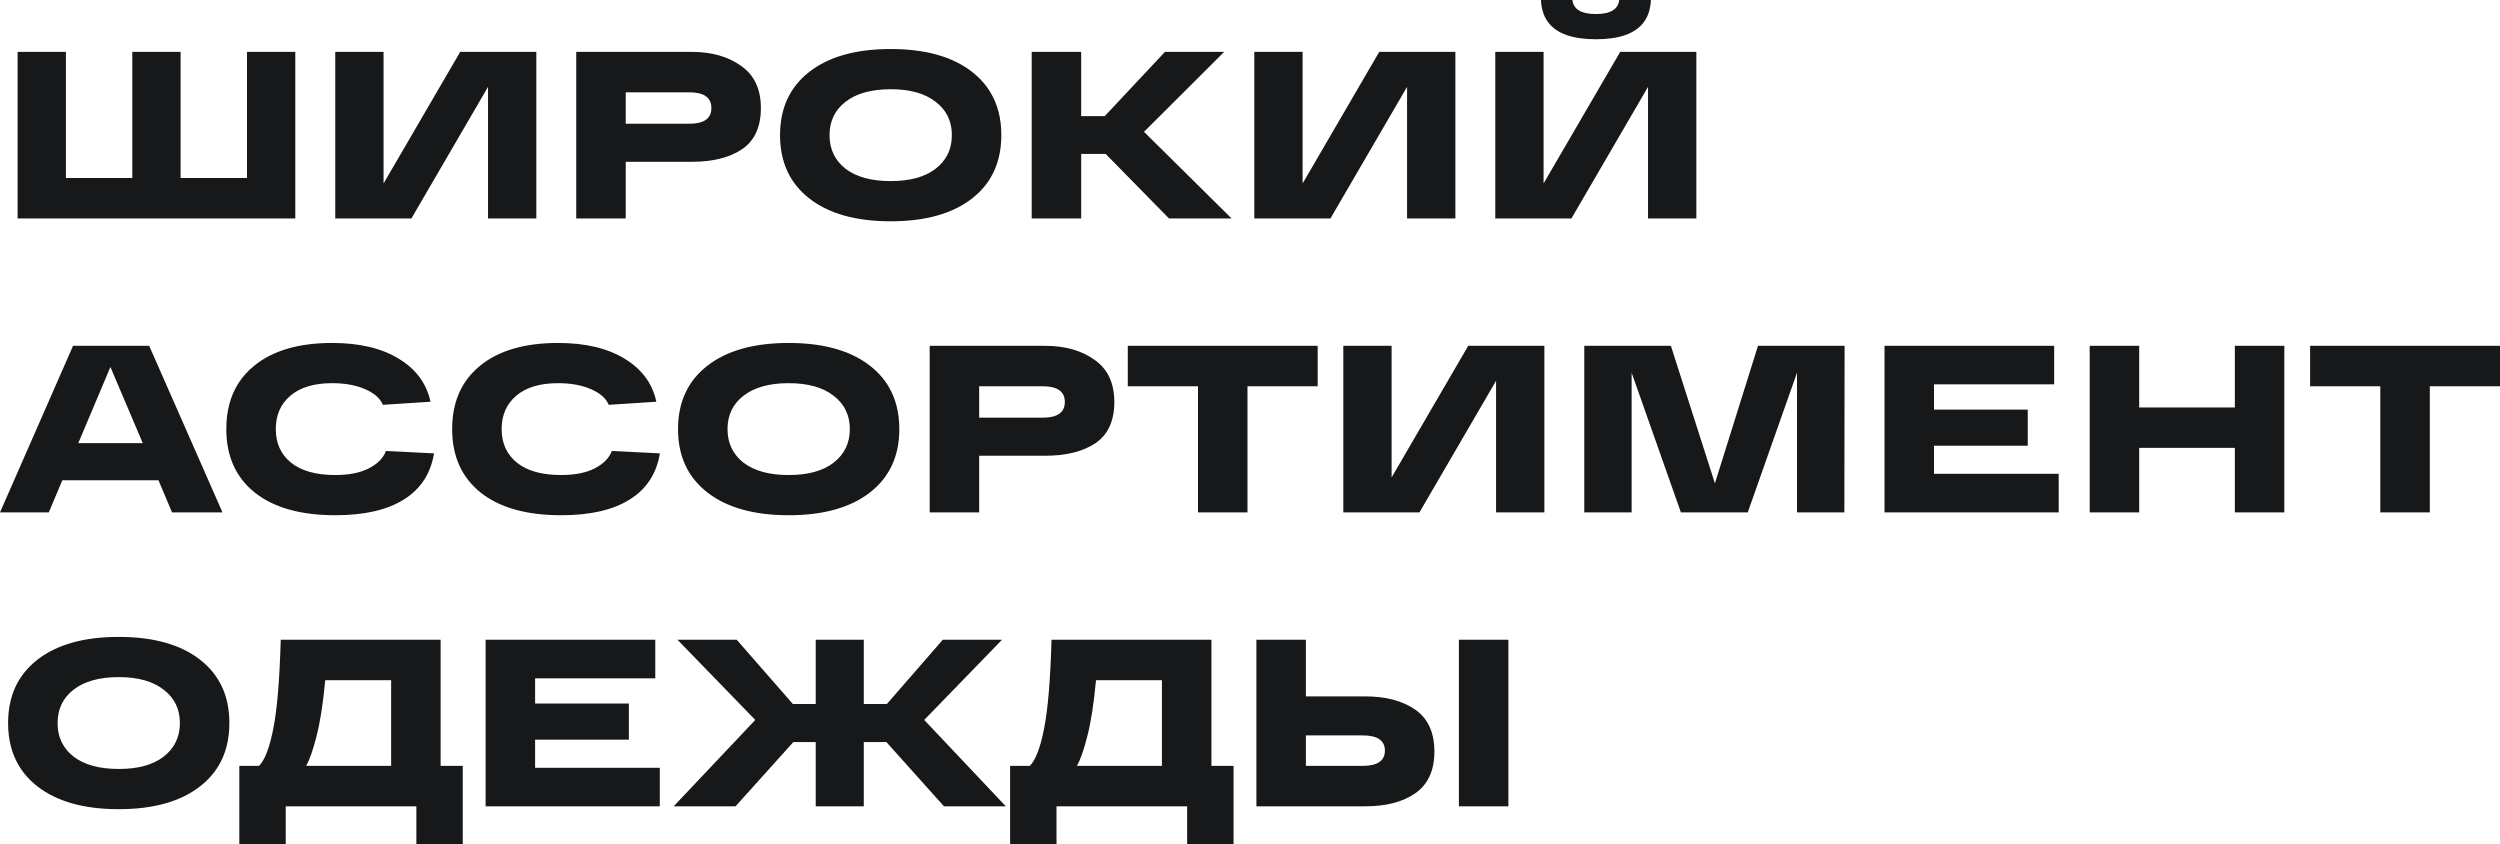 <svg width="535.823" height="180.927" viewBox="0 0 535.823 180.927" fill="none" xmlns="http://www.w3.org/2000/svg" xmlns:xlink="http://www.w3.org/1999/xlink">
	<desc>
			Created with Pixso.
	</desc>
	<defs/>
	<path id="Широкий ассортимент Одежды" d="M352.265 4.815Q353.713 2.911 353.836 -3.05176e-05L347.053 -3.05176e-05C346.815 2.006 345.149 3.009 342.055 3.009C338.927 3.009 337.244 2.006 337.006 -3.05176e-05L330.274 -3.05176e-05Q330.398 2.911 331.845 4.815Q334.583 8.415 342.055 8.415Q349.528 8.415 352.265 4.815ZM167.185 28.968C167.185 34.748 169.276 39.27 173.458 42.534C177.64 45.798 183.454 47.43 190.9 47.43Q202.069 47.43 208.342 42.534Q210.786 40.627 212.277 38.148Q214.615 34.261 214.615 28.968Q214.615 23.675 212.277 19.788Q210.786 17.309 208.342 15.402C204.16 12.138 198.346 10.506 190.9 10.506Q179.731 10.506 173.458 15.402C169.276 18.666 167.185 23.188 167.185 28.968ZM3.774 11.118L3.774 46.818L63.291 46.818L63.291 11.118L52.938 11.118L52.938 38.148L38.709 38.148L38.709 11.118L28.356 11.118L28.356 38.148L14.127 38.148L14.127 11.118L3.774 11.118ZM114.952 11.118L98.632 11.118L82.21 39.321L82.21 11.118L71.857 11.118L71.857 46.818L88.177 46.818L104.599 18.615L104.599 46.818L114.952 46.818L114.952 11.118ZM158.848 14.127C156.06 12.121 152.524 11.118 148.24 11.118L123.505 11.118L123.505 46.818L134.113 46.818L134.113 34.68L148.24 34.68C152.762 34.68 156.366 33.779 159.052 31.977C161.738 30.141 163.081 27.2 163.081 23.154C163.081 19.108 161.67 16.099 158.848 14.127ZM250.549 46.818L263.962 46.818L245.194 28.254L262.381 11.118L249.682 11.118L236.779 24.888L231.73 24.888L231.73 11.118L221.122 11.118L221.122 46.818L231.73 46.818L231.73 32.997L236.983 32.997L250.549 46.818ZM311.93 11.118L295.61 11.118L279.188 39.321L279.188 11.118L268.835 11.118L268.835 46.818L285.155 46.818L301.577 18.615L301.577 46.818L311.93 46.818L311.93 11.118ZM363.577 11.118L347.257 11.118L330.835 39.321L330.835 11.118L320.482 11.118L320.482 46.818L336.802 46.818L353.224 18.615L353.224 46.818L363.577 46.818L363.577 11.118ZM177.793 28.968C177.793 25.976 178.932 23.596 181.21 21.828C183.522 20.026 186.752 19.125 190.9 19.125C195.048 19.125 198.261 20.026 200.539 21.828Q202.152 23.061 203.014 24.69Q204.007 26.566 204.007 28.968Q204.007 31.331 203.046 33.2Q202.181 34.879 200.539 36.159C198.261 37.927 195.048 38.811 190.9 38.811C186.752 38.811 183.522 37.927 181.21 36.159C178.932 34.357 177.793 31.96 177.793 28.968ZM152.473 23.154C152.473 25.398 150.892 26.52 147.73 26.52L134.113 26.52L134.113 19.788L147.73 19.788C150.892 19.788 152.473 20.91 152.473 23.154ZM93.024 97.17L82.722 96.66C82.144 98.19 80.92 99.431 79.05 100.383C77.214 101.335 74.817 101.811 71.859 101.811C67.745 101.811 64.583 100.927 62.373 99.159C60.197 97.391 59.109 94.994 59.109 91.968C59.109 88.976 60.146 86.596 62.22 84.828C64.328 83.026 67.32 82.125 71.196 82.125C73.916 82.125 76.262 82.55 78.234 83.4C80.206 84.25 81.481 85.372 82.059 86.766L92.259 86.103C91.443 82.227 89.199 79.167 85.527 76.923C81.855 74.645 77.078 73.506 71.196 73.506C64.022 73.506 58.446 75.138 54.468 78.402Q52.485 80.012 51.161 82.05Q48.501 86.145 48.501 91.968C48.501 97.782 50.541 102.321 54.621 105.585Q60.741 110.43 71.859 110.43C78.081 110.43 82.977 109.308 86.547 107.064C90.151 104.82 92.31 101.522 93.024 97.17ZM141.434 97.17L131.132 96.66C130.554 98.19 129.33 99.431 127.46 100.383C125.624 101.335 123.227 101.811 120.269 101.811C116.155 101.811 112.993 100.927 110.783 99.159C108.607 97.391 107.519 94.994 107.519 91.968C107.519 88.976 108.556 86.596 110.63 84.828C112.738 83.026 115.73 82.125 119.606 82.125C122.326 82.125 124.672 82.55 126.644 83.4C128.616 84.25 129.891 85.372 130.469 86.766L140.669 86.103C139.853 82.227 137.609 79.167 133.937 76.923C130.265 74.645 125.488 73.506 119.606 73.506C112.432 73.506 106.856 75.138 102.878 78.402Q100.895 80.012 99.571 82.05Q96.911 86.145 96.911 91.968C96.911 97.782 98.951 102.321 103.031 105.585Q109.151 110.43 120.269 110.43C126.491 110.43 131.387 109.308 134.957 107.064C138.561 104.82 140.72 101.522 141.434 97.17ZM145.321 91.968C145.321 97.748 147.412 102.27 151.594 105.534C155.776 108.798 161.59 110.43 169.036 110.43C176.482 110.43 182.296 108.798 186.478 105.534C190.66 102.27 192.751 97.748 192.751 91.968Q192.751 86.675 190.413 82.788Q188.921 80.309 186.478 78.402C182.296 75.138 176.482 73.506 169.036 73.506C161.59 73.506 155.776 75.138 151.594 78.402C147.412 81.666 145.321 86.188 145.321 91.968ZM33.966 102.933L36.873 109.818L47.685 109.818L31.977 74.118L15.657 74.118L0 109.818L10.455 109.818L13.362 102.933L33.966 102.933ZM234.601 77.127C231.813 75.121 228.277 74.118 223.993 74.118L199.258 74.118L199.258 109.818L209.866 109.818L209.866 97.68L223.993 97.68C228.515 97.68 232.119 96.779 234.805 94.977C237.491 93.141 238.834 90.2 238.834 86.154C238.834 82.108 237.423 79.099 234.601 77.127ZM241.719 74.118L241.719 82.788L256.764 82.788L256.764 109.818L267.372 109.818L267.372 82.788L282.417 82.788L282.417 74.118L241.719 74.118ZM331.005 74.118L314.685 74.118L298.263 102.321L298.263 74.118L287.91 74.118L287.91 109.818L304.23 109.818L320.652 81.615L320.652 109.818L331.005 109.818L331.005 74.118ZM395.351 74.118L376.787 74.118L367.556 103.596L358.121 74.118L339.557 74.118L339.557 109.818L349.706 109.818L349.706 79.881L360.263 109.818L374.594 109.818L385.151 79.881L385.151 109.818L395.3 109.818L395.351 74.118ZM403.905 74.118L403.905 109.818L441.237 109.818L441.237 101.556L414.513 101.556L414.513 95.538L434.607 95.538L434.607 87.786L414.513 87.786L414.513 82.38L440.268 82.38L440.268 74.118L403.905 74.118ZM489.601 74.118L478.993 74.118L478.993 87.327L458.491 87.327L458.491 74.118L447.883 74.118L447.883 109.818L458.491 109.818L458.491 95.997L478.993 95.997L478.993 109.818L489.601 109.818L489.601 74.118ZM495.125 74.118L495.125 82.788L510.17 82.788L510.17 109.818L520.778 109.818L520.778 82.788L535.823 82.788L535.823 74.118L495.125 74.118ZM30.6 94.977L16.779 94.977L23.664 78.657L30.6 94.977ZM155.929 91.968C155.929 88.976 157.068 86.596 159.346 84.828C161.658 83.026 164.888 82.125 169.036 82.125C173.184 82.125 176.397 83.026 178.675 84.828C180.987 86.596 182.143 88.976 182.143 91.968C182.143 94.96 180.987 97.357 178.675 99.159C176.397 100.927 173.184 101.811 169.036 101.811C164.888 101.811 161.658 100.927 159.346 99.159C157.068 97.357 155.929 94.96 155.929 91.968ZM228.226 86.154C228.226 88.398 226.645 89.52 223.483 89.52L209.866 89.52L209.866 82.788L223.483 82.788C226.645 82.788 228.226 83.91 228.226 86.154ZM4.072 164.148Q5.564 166.627 8.007 168.534C12.189 171.798 18.003 173.43 25.449 173.43C32.895 173.43 38.709 171.798 42.891 168.534Q45.334 166.627 46.826 164.148Q49.164 160.261 49.164 154.968C49.164 149.188 47.073 144.666 42.891 141.402C38.709 138.138 32.895 136.506 25.449 136.506C18.003 136.506 12.189 138.138 8.007 141.402C3.825 144.666 1.734 149.188 1.734 154.968Q1.734 160.261 4.072 164.148ZM99.183 164.148L94.44 164.148L94.44 137.118L60.168 137.118Q59.811 149.97 58.587 156.09C57.805 160.17 56.785 162.856 55.527 164.148L51.294 164.148L51.294 180.927L61.239 180.927L61.239 172.818L89.238 172.818L89.238 180.927L99.183 180.927L99.183 164.148ZM104.081 137.118L104.081 172.818L141.413 172.818L141.413 164.556L114.689 164.556L114.689 158.538L134.783 158.538L134.783 150.786L114.689 150.786L114.689 145.38L140.444 145.38L140.444 137.118L104.081 137.118ZM202.322 172.818L215.582 172.818L198.089 154.305L214.766 137.118L202.067 137.118L190.082 150.888L185.135 150.888L185.135 137.118L174.833 137.118L174.833 150.888L169.937 150.888L157.901 137.118L145.202 137.118L161.879 154.305L144.386 172.818L157.646 172.818L170.039 159.048L174.833 159.048L174.833 172.818L185.135 172.818L185.135 159.048L189.98 159.048L202.322 172.818ZM264.385 164.148L259.642 164.148L259.642 137.118L225.37 137.118C225.132 145.686 224.605 152.01 223.789 156.09C223.007 160.17 221.987 162.856 220.729 164.148L216.496 164.148L216.496 180.927L226.441 180.927L226.441 172.818L254.44 172.818L254.44 180.927L264.385 180.927L264.385 164.148ZM303.351 152.112C300.631 150.208 297.044 149.256 292.59 149.256L279.891 149.256L279.891 137.118L269.283 137.118L269.283 172.818L292.59 172.818C297.078 172.818 300.665 171.883 303.351 170.013C306.071 168.109 307.431 165.134 307.431 161.088C307.431 157.008 306.071 154.016 303.351 152.112ZM323.292 137.118L312.684 137.118L312.684 172.818L323.292 172.818L323.292 137.118ZM12.342 154.968C12.342 151.976 13.481 149.596 15.759 147.828C18.071 146.026 21.301 145.125 25.449 145.125C29.597 145.125 32.81 146.026 35.088 147.828C37.4 149.596 38.556 151.976 38.556 154.968C38.556 157.96 37.4 160.357 35.088 162.159C32.81 163.927 29.597 164.811 25.449 164.811C21.301 164.811 18.071 163.927 15.759 162.159Q14.184 160.913 13.335 159.288Q12.342 157.387 12.342 154.968ZM83.832 145.788L83.832 164.148L65.625 164.148C66.373 162.788 67.104 160.697 67.818 157.875C68.6 154.917 69.229 150.888 69.705 145.788L83.832 145.788ZM249.034 145.788L249.034 164.148L230.827 164.148C231.575 162.788 232.306 160.697 233.02 157.875C233.802 154.917 234.431 150.888 234.907 145.788L249.034 145.788ZM296.823 160.884C296.823 163.06 295.242 164.148 292.08 164.148L279.891 164.148L279.891 157.62L292.08 157.62C295.242 157.62 296.823 158.708 296.823 160.884Z" fill="#171819" fill-opacity="1" fill-rule="evenodd"/>
</svg>
